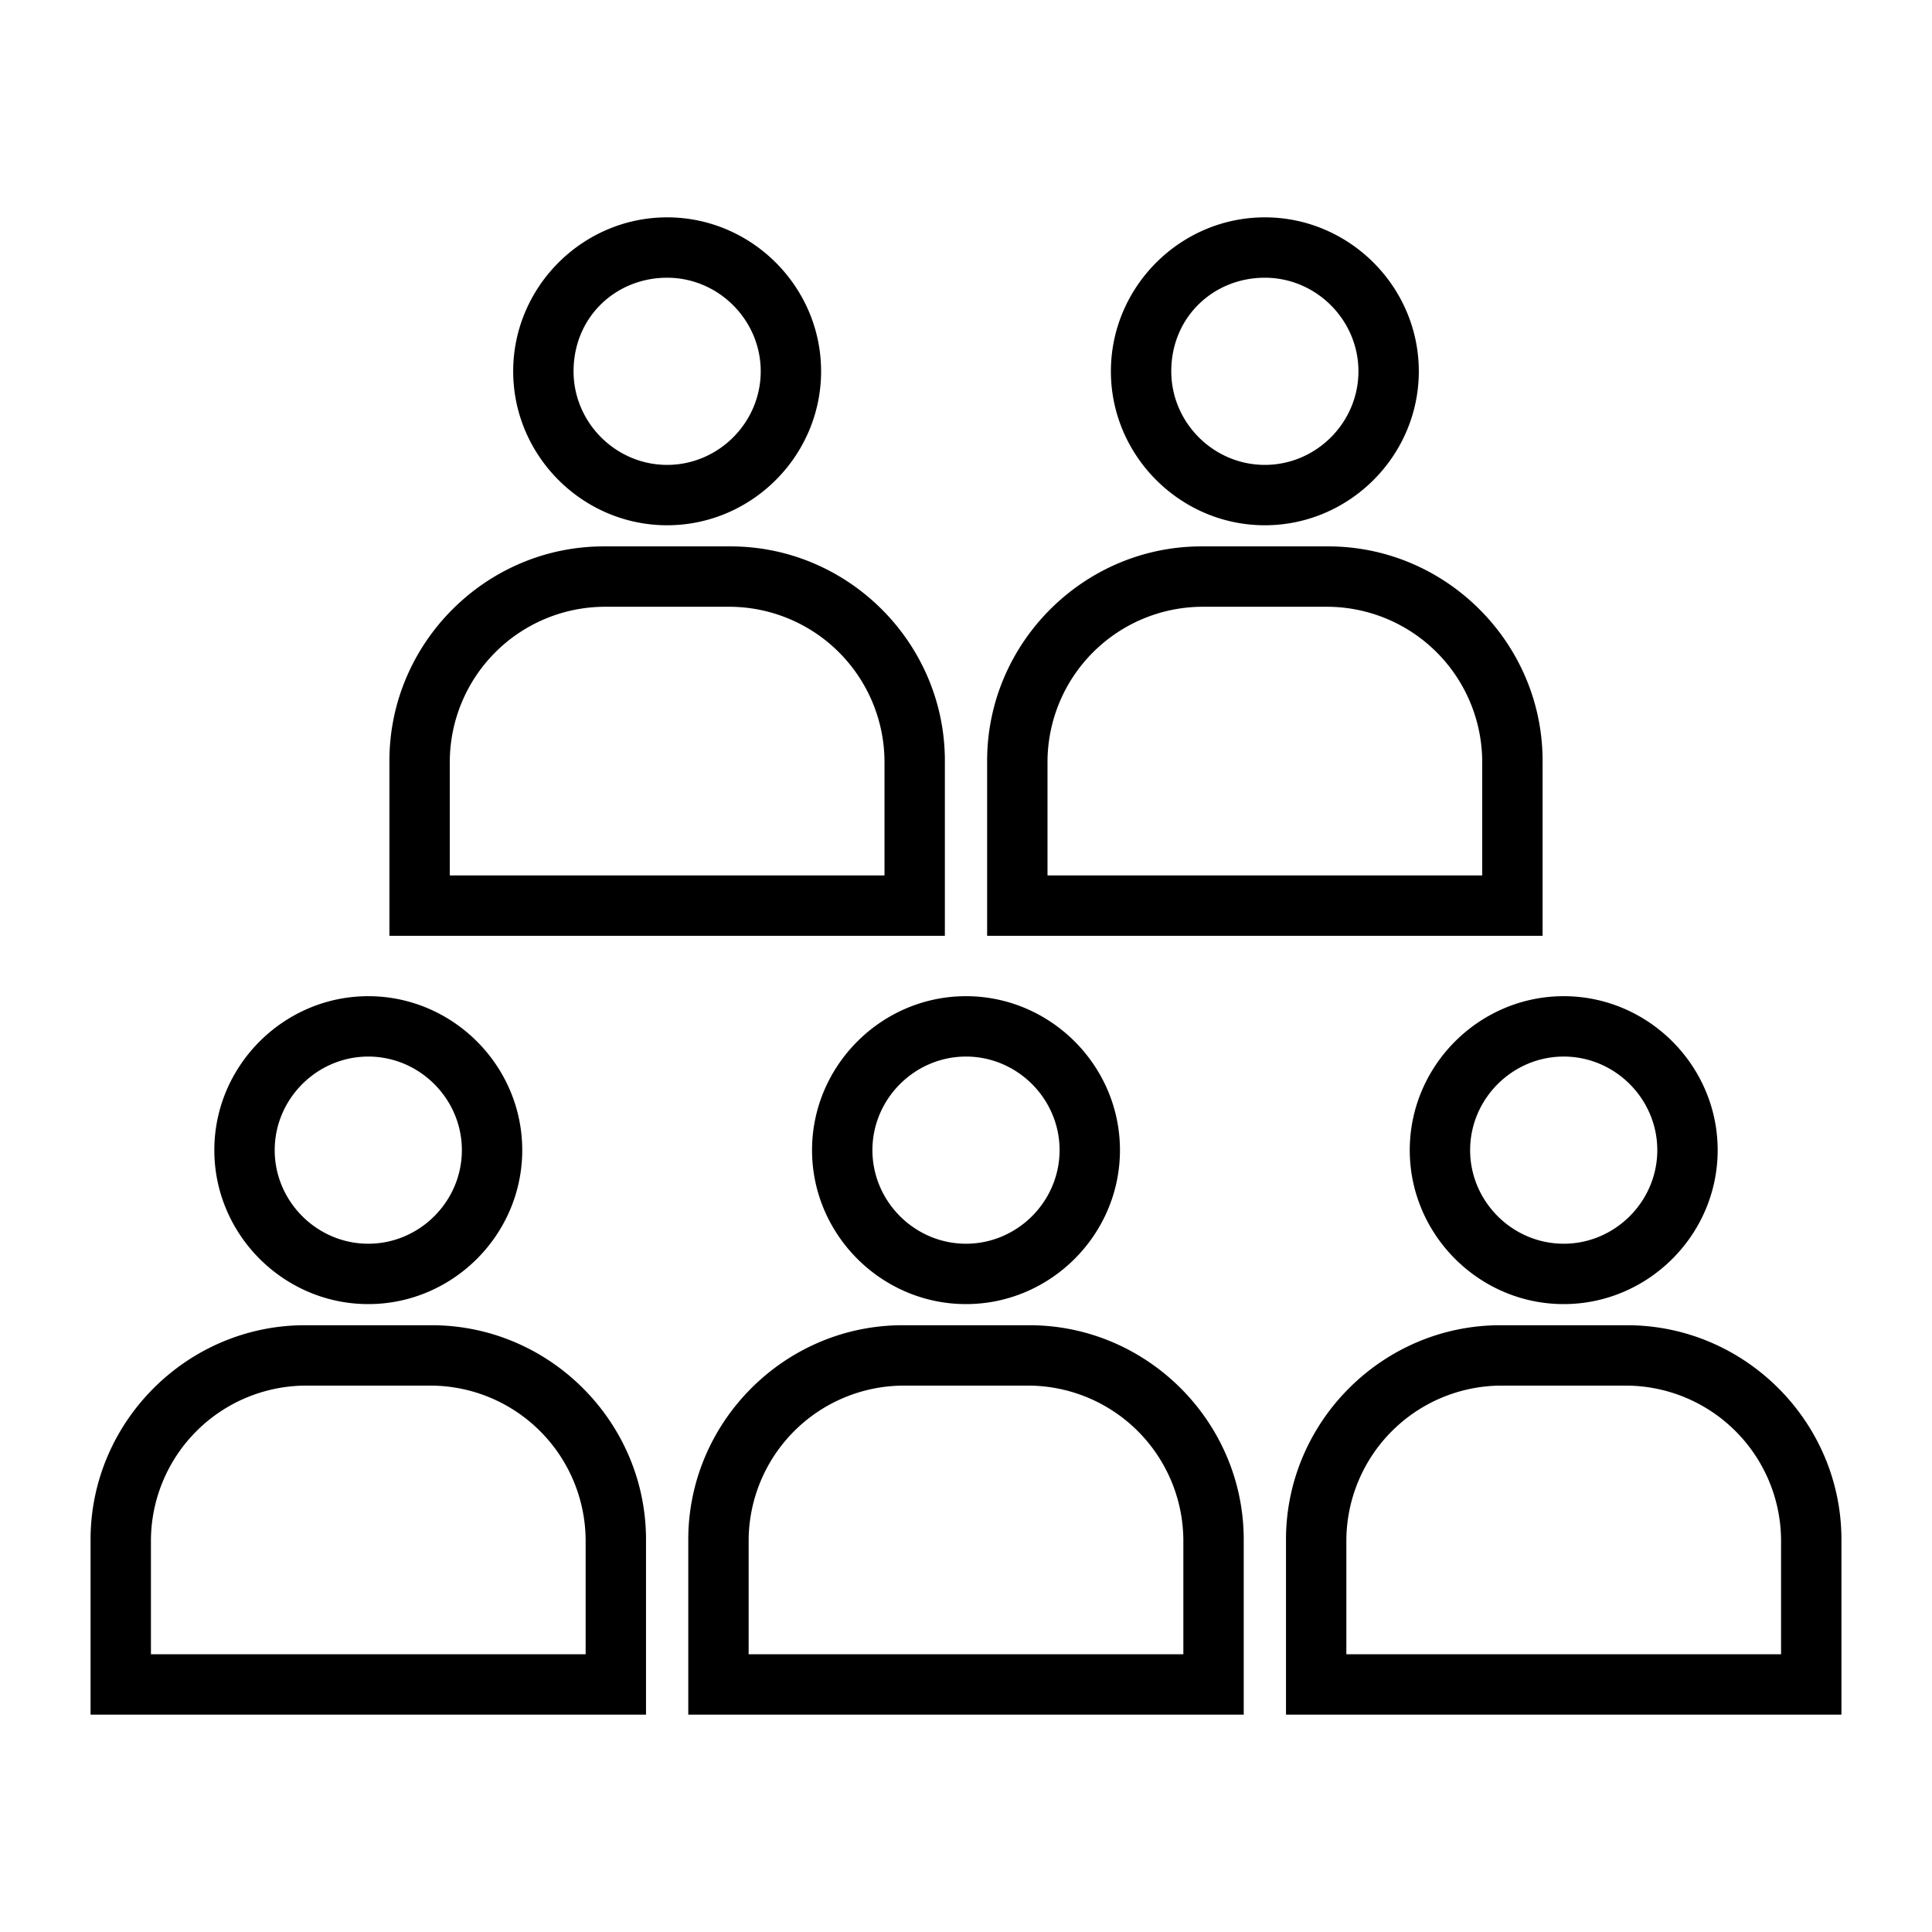 <svg viewBox="0 0 64 64" xmlns="http://www.w3.org/2000/svg"><style></style><g id="Layer_2"><path d="M12.2 43.2c2.8 0 5.1-2.3 5.1-5.1S15 33 12.2 33s-5.1 2.3-5.1 5.1 2.3 5.1 5.1 5.1zm0-8.2c1.7 0 3.1 1.4 3.1 3.1 0 1.7-1.4 3.1-3.1 3.1-1.7 0-3.1-1.4-3.1-3.1 0-1.7 1.4-3.1 3.1-3.1zM14.3 43.9h-4.2C6.2 43.9 3 47.1 3 51v5.8h18.4V51c0-3.9-3.2-7.1-7.1-7.1zm5.1 10.9H5V51a5.15 5.15 0 015.1-5.1h4.2a5.15 5.15 0 015.1 5.1v3.8zM46.7 38.1c0 2.8 2.3 5.1 5.1 5.1s5.1-2.3 5.1-5.1-2.3-5.1-5.1-5.1-5.1 2.3-5.1 5.1zm5.1-3.1c1.7 0 3.1 1.4 3.1 3.1 0 1.7-1.4 3.1-3.1 3.1-1.7 0-3.1-1.4-3.1-3.1 0-1.7 1.4-3.1 3.1-3.1zM53.9 43.9h-4.2c-3.9 0-7.1 3.2-7.1 7.1v5.8H61V51c0-3.9-3.2-7.1-7.1-7.1zM59 54.8H44.6V51a5.15 5.15 0 015.1-5.1h4.2A5.15 5.15 0 0159 51v3.8zM26.9 38.1c0 2.8 2.3 5.1 5.1 5.1s5.1-2.3 5.1-5.1S34.8 33 32 33s-5.1 2.3-5.1 5.1zM32 35c1.7 0 3.1 1.4 3.1 3.1 0 1.7-1.4 3.1-3.1 3.1-1.7 0-3.1-1.4-3.1-3.1 0-1.7 1.4-3.1 3.1-3.1zM34.1 43.9h-4.2c-3.9 0-7.1 3.2-7.1 7.1v5.8h18.4V51c0-3.9-3.2-7.1-7.1-7.1zm5.1 10.9H24.8V51a5.15 5.15 0 015.1-5.1h4.2a5.15 5.15 0 015.1 5.1v3.8zM22.1 17.4c2.8 0 5.1-2.3 5.1-5.1s-2.3-5.1-5.1-5.1S17 9.5 17 12.3s2.3 5.1 5.1 5.1zm0-8.2c1.7 0 3.1 1.4 3.1 3.1 0 1.7-1.4 3.1-3.1 3.1-1.7 0-3.1-1.4-3.1-3.1 0-1.8 1.4-3.1 3.1-3.1zM31.3 25.2c0-3.9-3.2-7.1-7.1-7.1H20c-3.9 0-7.1 3.2-7.1 7.1V31h18.4v-5.8zm-2 3.8H14.9v-3.8a5.15 5.15 0 015.1-5.1h4.2a5.15 5.15 0 015.1 5.1V29zM41.9 17.4c2.8 0 5.1-2.3 5.1-5.1s-2.3-5.1-5.1-5.1-5.1 2.3-5.1 5.1 2.3 5.1 5.1 5.1zm0-8.2c1.7 0 3.1 1.4 3.1 3.1 0 1.7-1.4 3.1-3.1 3.1-1.7 0-3.1-1.4-3.1-3.1 0-1.8 1.4-3.1 3.1-3.1zM51.1 25.2c0-3.9-3.2-7.1-7.1-7.1h-4.2c-3.9 0-7.1 3.2-7.1 7.1V31h18.4v-5.8zm-2 3.8H34.7v-3.8a5.15 5.15 0 015.1-5.1H44a5.15 5.15 0 015.1 5.1V29z"/></g></svg>